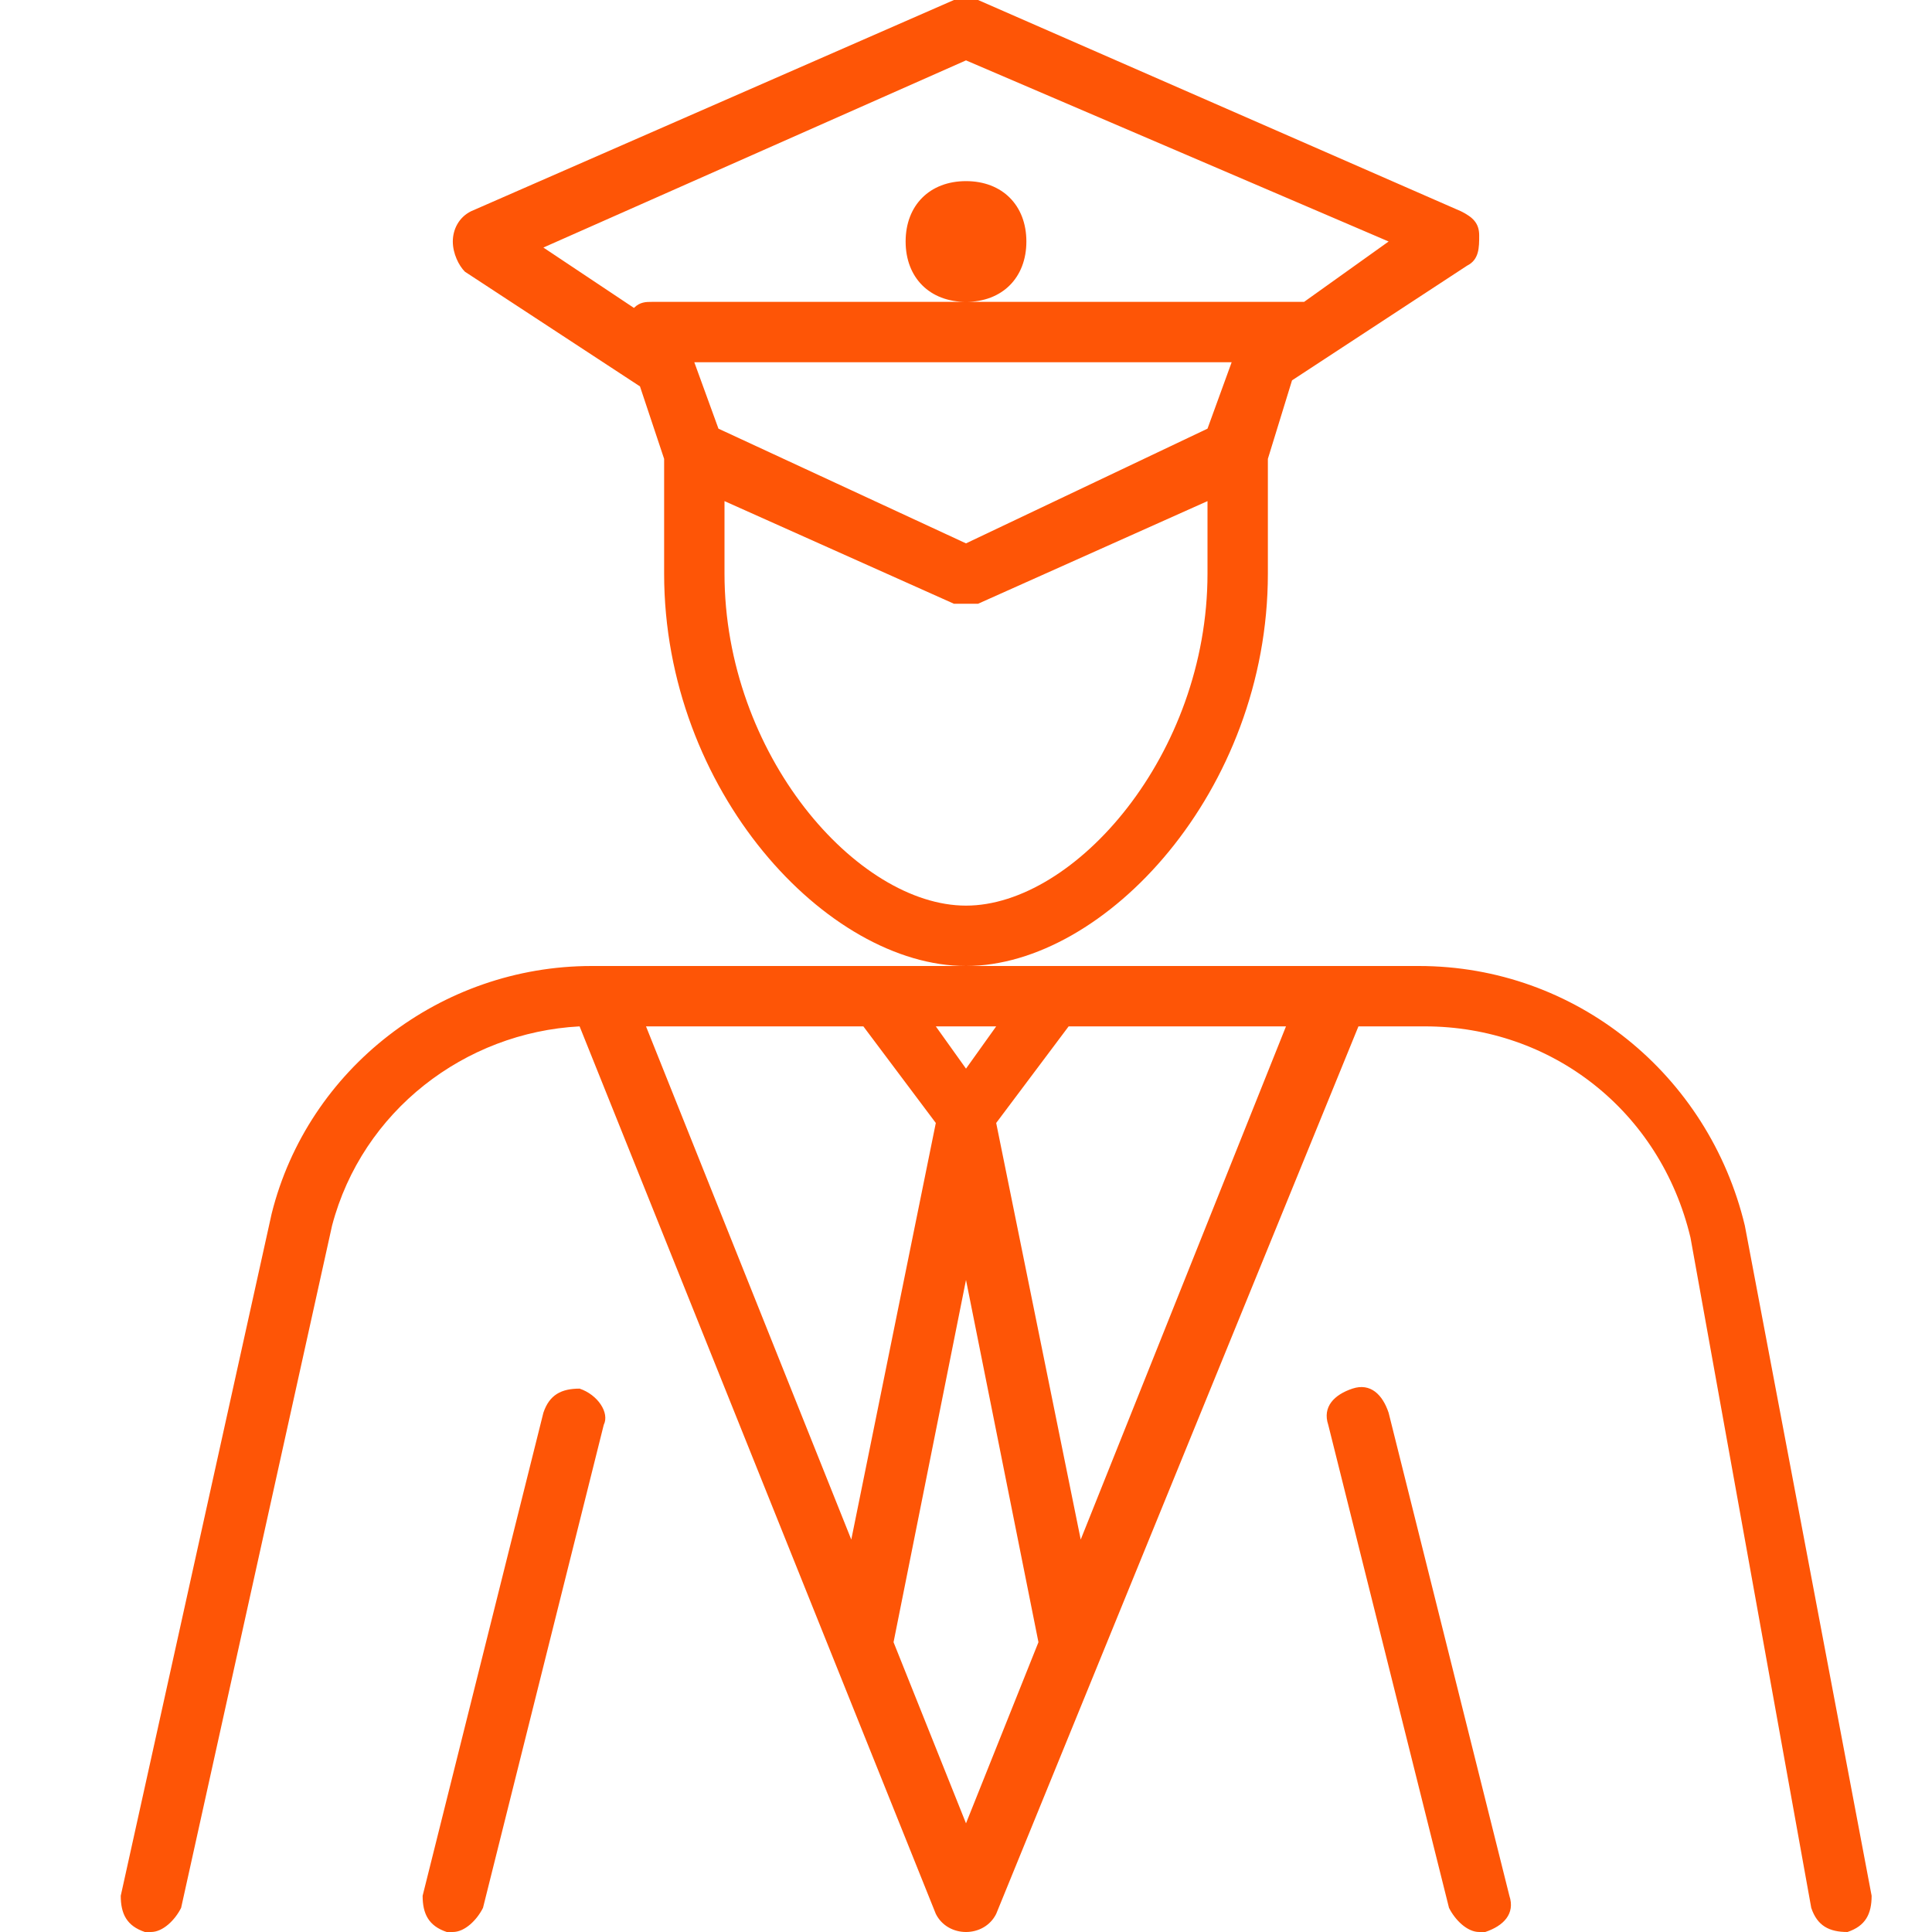 <svg width="32" height="32" viewBox="0 0 32 32" fill="none" xmlns="http://www.w3.org/2000/svg">
<path d="M28.9 20.3C28.3 17.8 26.1 16 23.5 16H16H9.8C7.3 16 5.1 17.7 4.5 20.1L2 31.4C2 31.7 2.1 31.9 2.4 32H2.5C2.7 32 2.9 31.8 3 31.6L5.5 20.3C6 18.4 7.7 17.1 9.6 17L15.5 31.7C15.6 31.9 15.8 32 16 32C16.2 32 16.4 31.9 16.5 31.7L22.5 17H23.6C25.7 17 27.5 18.4 28 20.5L30 31.6C30.1 31.9 30.3 32 30.6 32C30.9 31.9 31 31.7 31 31.4L28.9 20.3ZM16.5 17L16 17.7L15.5 17H16.5ZM14.3 17L15.5 18.6L14.1 25.5L10.7 17H14.3ZM16 30.2L14.8 27.2L16 21.2L17.2 27.2L16 30.2ZM17.9 25.5L16.5 18.6L17.7 17H21.3L17.9 25.5ZM10 23.6L8 31.6C7.9 31.8 7.7 32 7.5 32H7.4C7.1 31.9 7 31.7 7 31.4L9 23.4C9.1 23.1 9.3 23 9.6 23C9.9 23.1 10.1 23.4 10 23.6ZM25 31.4C25.1 31.7 24.9 31.9 24.6 32H24.5C24.3 32 24.1 31.8 24 31.6L22 23.6C21.9 23.3 22.1 23.1 22.4 23C22.7 22.9 22.9 23.1 23 23.4L25 31.4ZM16 5C15.4 5 15 4.6 15 4C15 3.4 15.4 3 16 3C16.6 3 17 3.4 17 4C17 4.6 16.6 5 16 5ZM21 9.5V7.6L21.4 6.3L24.3 4.4C24.5 4.3 24.5 4.1 24.5 3.9C24.5 3.7 24.4 3.6 24.2 3.5L16.2 0C16.1 0 15.9 0 15.8 0L7.8 3.5C7.6 3.6 7.5 3.8 7.5 4C7.5 4.2 7.6 4.4 7.7 4.5L10.6 6.4L11 7.6V9.5C11 13.1 13.7 16 16 16C18.3 16 21 13.1 21 9.5ZM11.9 7.1L11.5 6H20.4L20 7.1L16 9L11.9 7.1ZM16 1L23 4L21.6 5C21.5 5 21.4 5 21.3 5H16H10.8C10.7 5 10.6 5 10.5 5.1L9 4.1L16 1ZM16 15C14.2 15 12 12.5 12 9.5V8.3L15.8 10C15.9 10 15.9 10 16 10C16.1 10 16.1 10 16.2 10L20 8.3V9.5C20 12.5 17.8 15 16 15Z" fill="#FE5506"/>
</svg>
